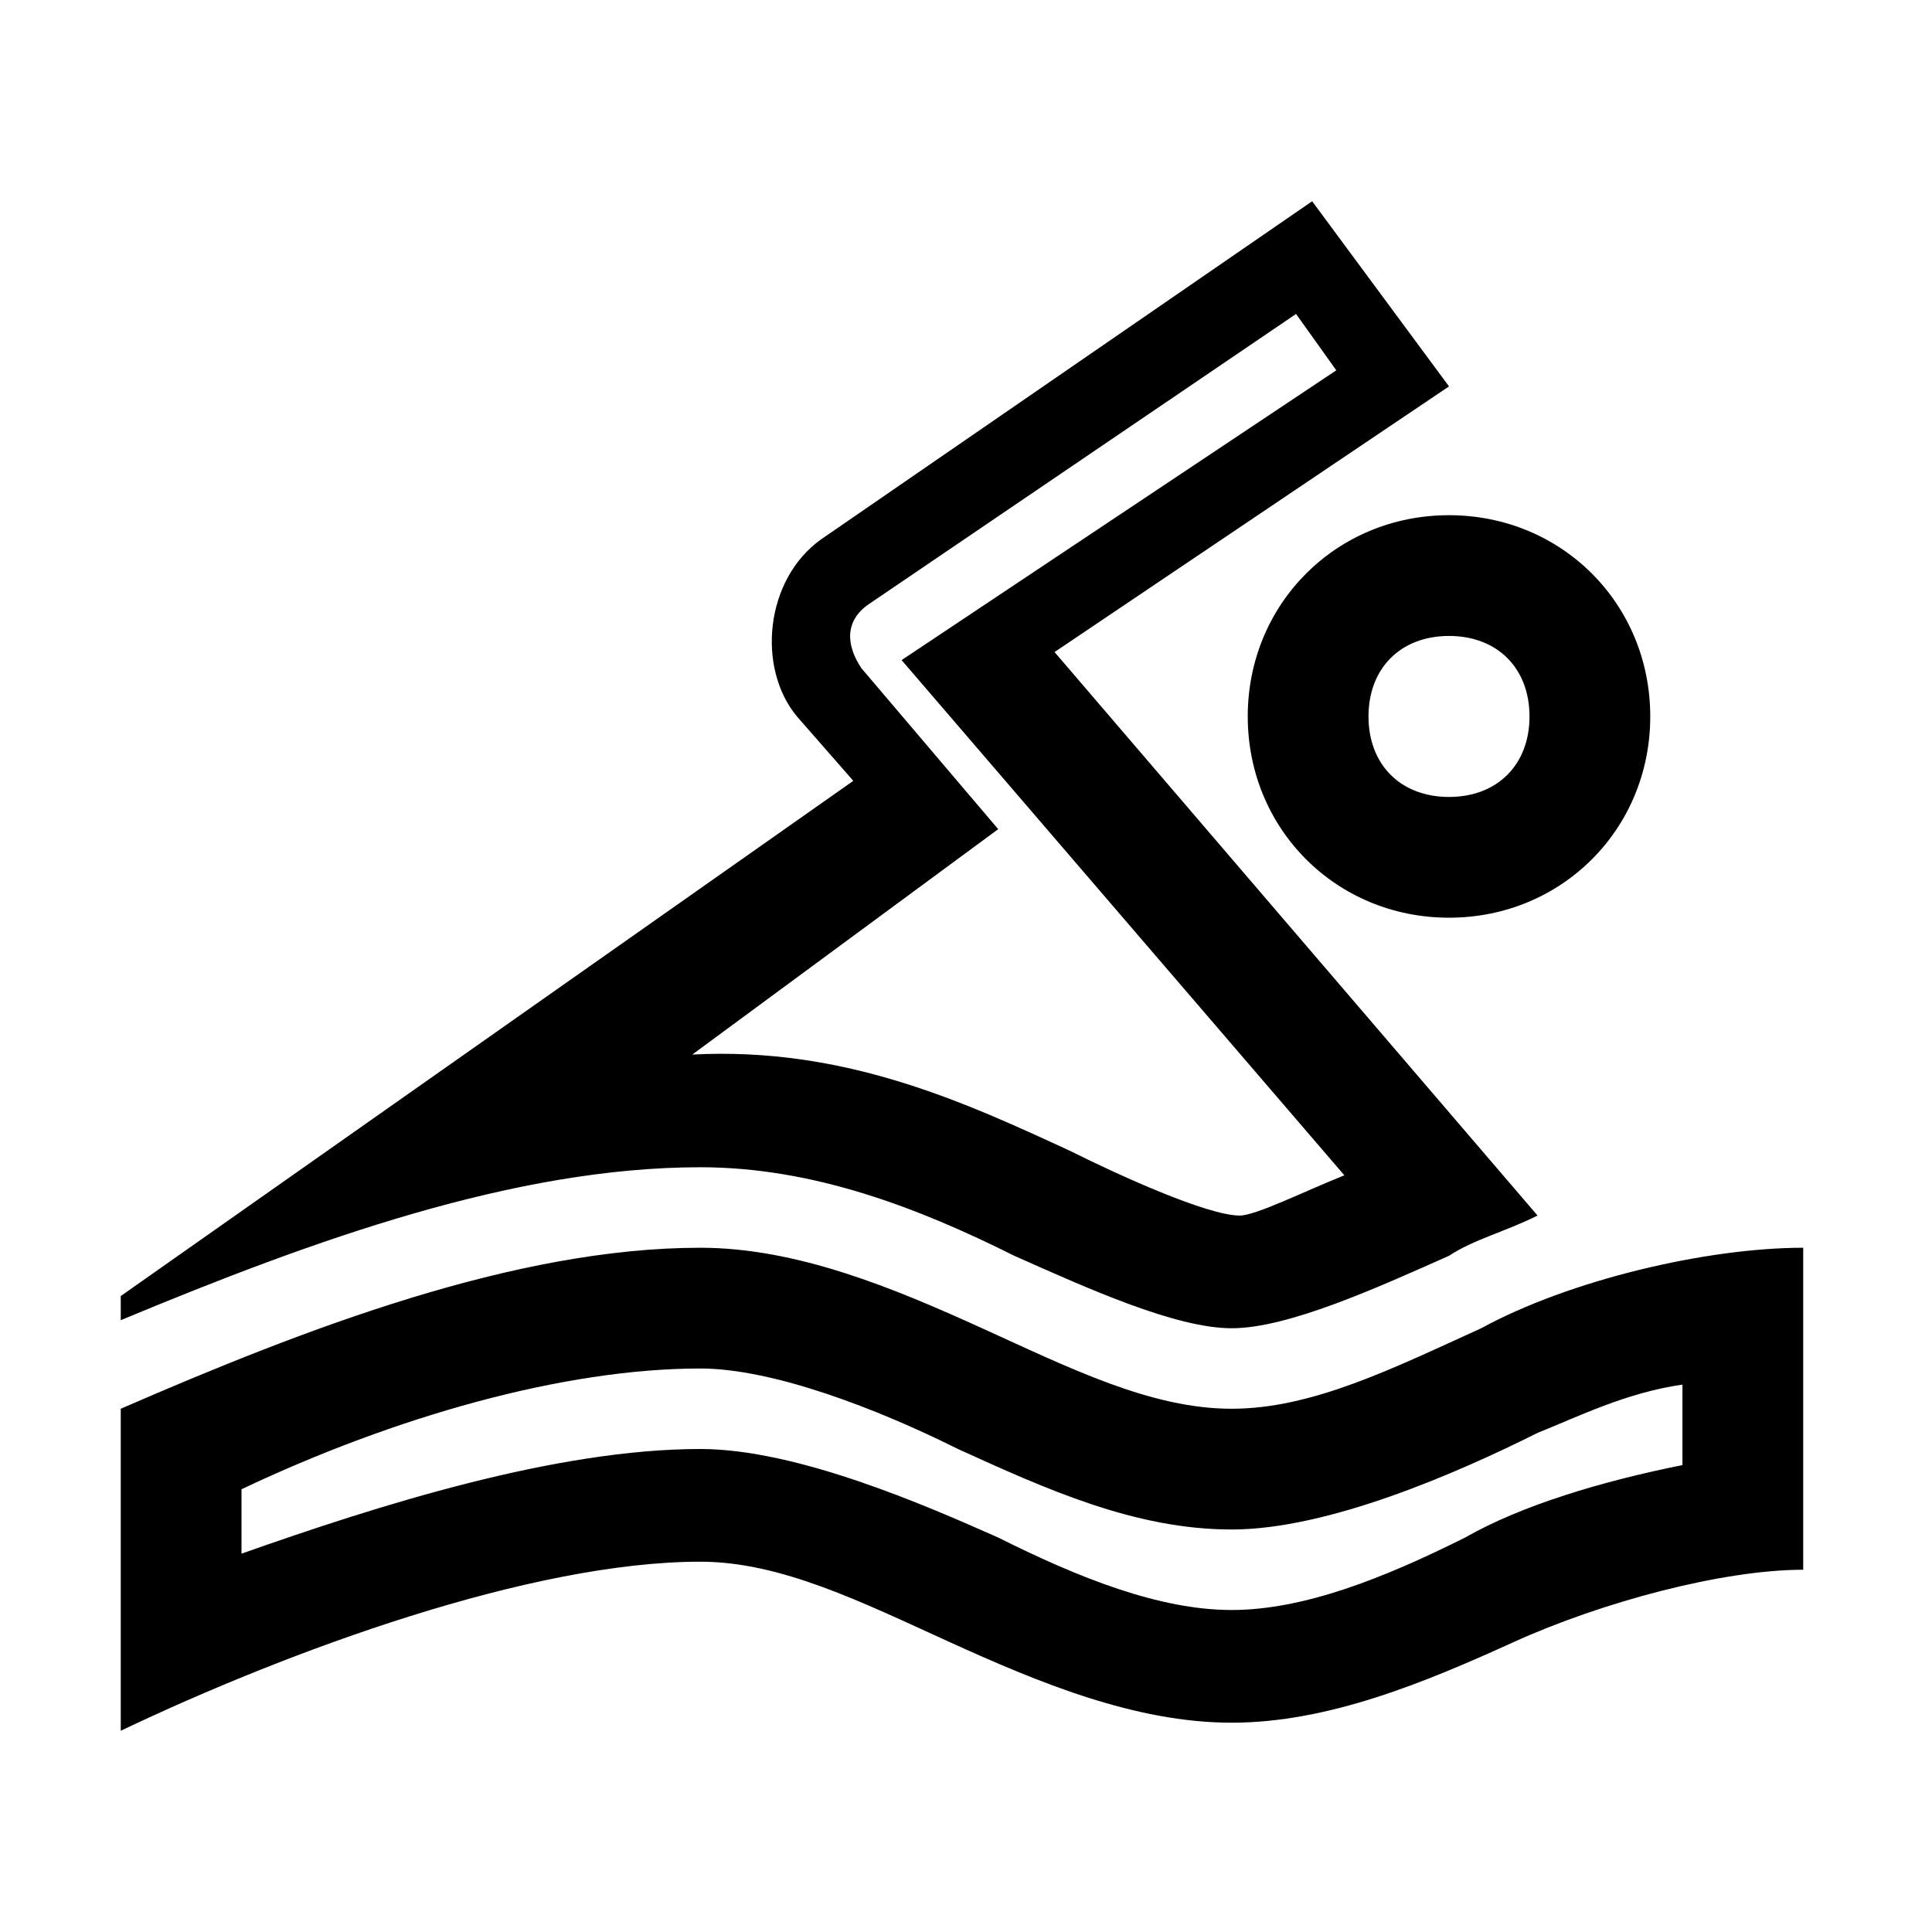 <?xml version="1.0" encoding="utf-8"?>
<!-- Generator: Adobe Illustrator 20.1.0, SVG Export Plug-In . SVG Version: 6.00 Build 0)  -->
<svg version="1.1" id="Layer_1" xmlns="http://www.w3.org/2000/svg" xmlns:xlink="http://www.w3.org/1999/xlink" x="0px" y="0px"
	 viewBox="0 0 24 24" style="enable-background:new 0 0 24 24;" xml:space="preserve">
<path d="M13.1,8.1L13.1,8.1L18,4.8l-1.7-2.3l-6.1,4.2C9.5,7.2,9.4,8.3,9.9,8.9l0.7,0.8l-9.1,6.4v0.3c2.4-1,4.9-1.9,7.2-1.9
	c1.4,0,2.7,0.5,3.9,1.1c0.9,0.4,2,0.9,2.7,0.9s1.8-0.5,2.7-0.9c0.3-0.2,0.7-0.3,1.1-0.5L13.1,8.1z M12.4,10.3l-1.7-2
	c-0.2-0.3-0.2-0.6,0.1-0.8l5.3-3.6l0.5,0.7l-5.4,3.6l5.5,6.4c-0.5,0.2-1.1,0.5-1.3,0.5c-0.4,0-1.5-0.5-2.1-0.8
	c-1.3-0.6-2.8-1.3-4.7-1.2L12.4,10.3z M18,6.4c-1.4,0-2.5,1.1-2.5,2.5s1.1,2.5,2.5,2.5s2.5-1.1,2.5-2.5S19.4,6.4,18,6.4z M18,9.9
	c-0.6,0-1-0.4-1-1s0.4-1,1-1s1,0.4,1,1S18.6,9.9,18,9.9z M18.4,16.5c-1.1,0.5-2.1,1-3.1,1s-2-0.5-3.1-1s-2.3-1-3.5-1
	c-2.3,0-4.9,1-7.2,2v4c2.1-1,5.1-2.1,7.2-2.1c1,0,2,0.5,3.1,1s2.3,1,3.5,1s2.4-0.5,3.5-1s2.6-0.9,3.6-0.9v-4
	C21.2,15.5,19.5,15.9,18.4,16.5z M20.9,18.2c-1,0.2-2,0.5-2.7,0.9c-1,0.5-2,0.9-2.9,0.9s-1.9-0.4-2.9-0.9C11.5,18.7,9.9,18,8.7,18
	c-1.8,0-4,0.7-5.7,1.3v-0.8C4.9,17.6,7,17,8.7,17c0.9,0,2.2,0.5,3.2,1c1.1,0.5,2.2,1,3.4,1s2.8-0.7,3.8-1.2c0.5-0.2,1.1-0.5,1.8-0.6
	C20.9,17.2,20.9,18.2,20.9,18.2z"/>
</svg>
